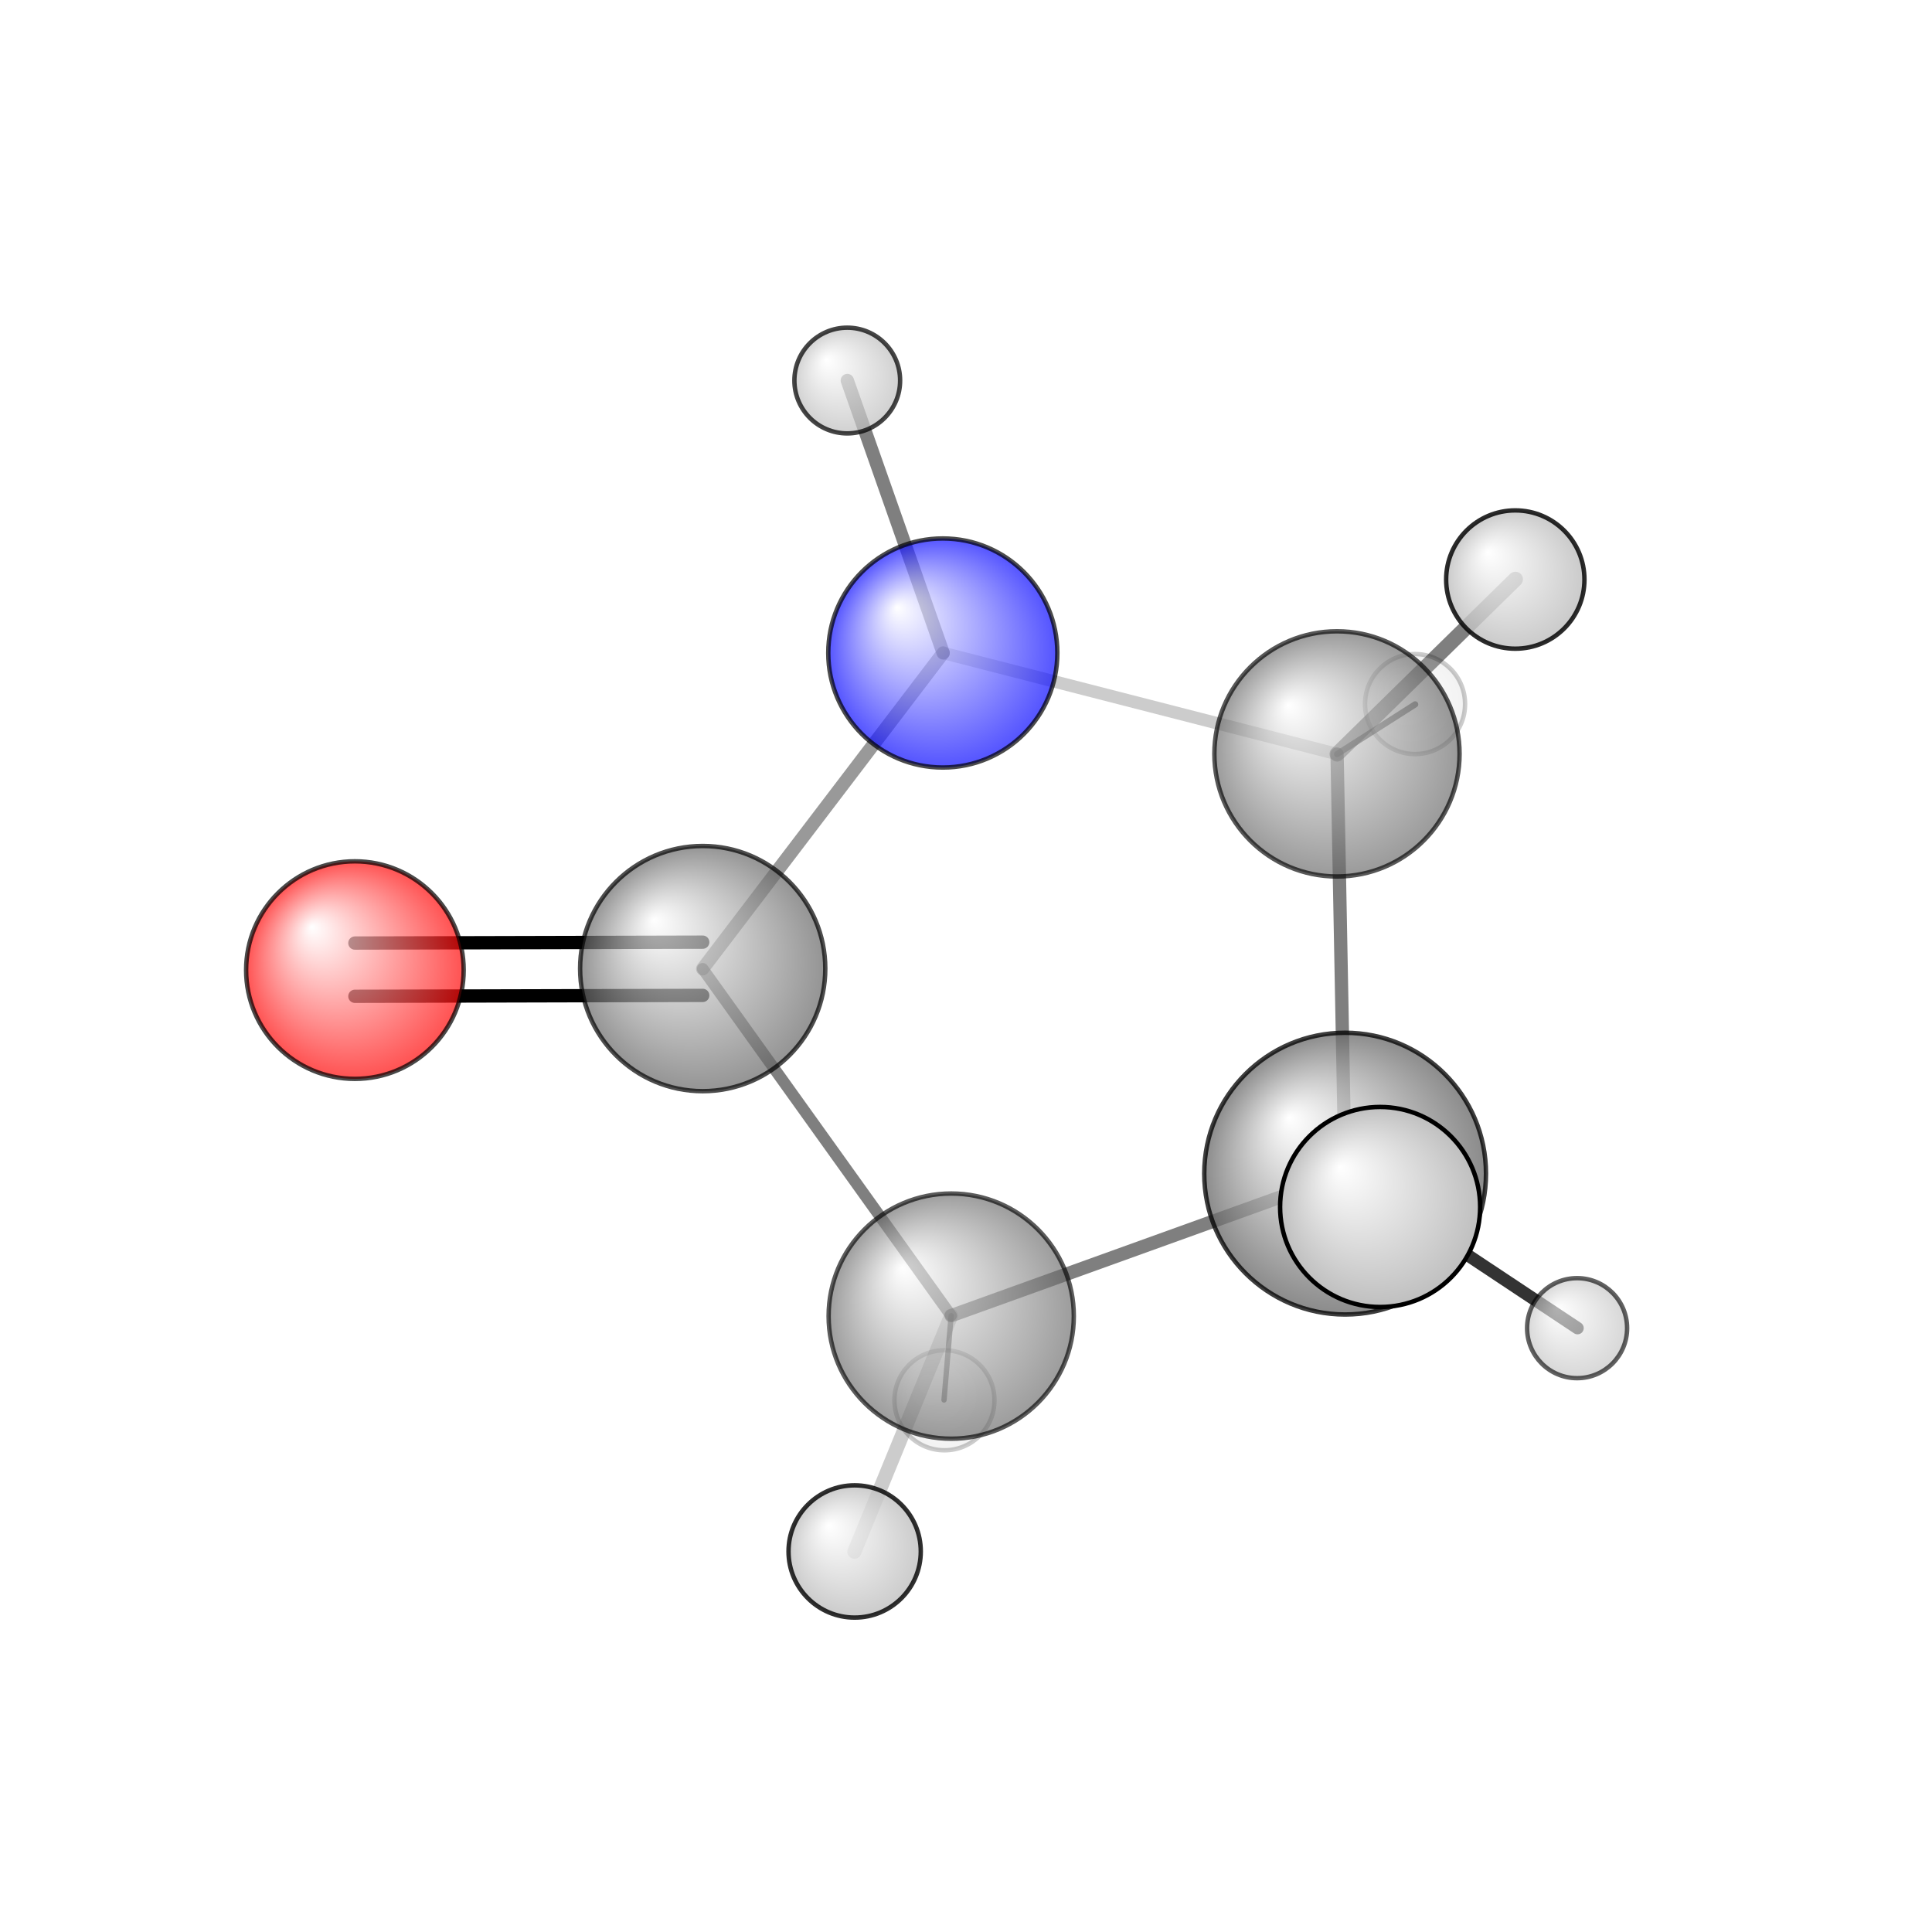 <?xml version="1.0"?>
<svg version="1.1" id="topsvg"
xmlns="http://www.w3.org/2000/svg" xmlns:xlink="http://www.w3.org/1999/xlink"
xmlns:cml="http://www.xml-cml.org/schema" x="0" y="0" width="1024px" height="1024px" viewBox="0 0 100 100">
<title>12025 - Open Babel Depiction</title>
<rect x="0" y="0" width="100" height="100" fill="white"/>
<defs>
<radialGradient id='radialffffff0ccff' cx='50%' cy='50%' r='50%' fx='30%' fy='30%'>
  <stop offset=' 0%' stop-color="rgb(255,255,255)"  stop-opacity='1.0'/>
  <stop offset='100%' stop-color="rgb(12,12,255)"  stop-opacity ='1.0'/>
</radialGradient>
<radialGradient id='radialffffff666666' cx='50%' cy='50%' r='50%' fx='30%' fy='30%'>
  <stop offset=' 0%' stop-color="rgb(255,255,255)"  stop-opacity='1.0'/>
  <stop offset='100%' stop-color="rgb(102,102,102)"  stop-opacity ='1.0'/>
</radialGradient>
<radialGradient id='radialffffffbfbfbf' cx='50%' cy='50%' r='50%' fx='30%' fy='30%'>
  <stop offset=' 0%' stop-color="rgb(255,255,255)"  stop-opacity='1.0'/>
  <stop offset='100%' stop-color="rgb(191,191,191)"  stop-opacity ='1.0'/>
</radialGradient>
<radialGradient id='radialffffffffcc' cx='50%' cy='50%' r='50%' fx='30%' fy='30%'>
  <stop offset=' 0%' stop-color="rgb(255,255,255)"  stop-opacity='1.0'/>
  <stop offset='100%' stop-color="rgb(255,12,12)"  stop-opacity ='1.0'/>
</radialGradient>
</defs>
<g transform="translate(0,0)">
<svg width="100" height="100" x="0" y="0" viewBox="0 0 217.753 211.973"
font-family="sans-serif" stroke="rgb(0,0,0)" stroke-width="2"  stroke-linecap="round">
<line x1="40.0" y1="103.4" x2="79.2" y2="103.3" opacity="1.0" stroke="rgb(0,0,0)"  stroke-width="1.5"/>
<line x1="40.0" y1="109.4" x2="79.2" y2="109.3" opacity="1.0" stroke="rgb(0,0,0)"  stroke-width="1.5"/>
<line x1="106.3" y1="70.7" x2="95.5" y2="40.0" opacity="0.5" stroke="rgb(0,0,0)"  stroke-width="1.5"/>
<line x1="151.6" y1="129.4" x2="155.6" y2="133.1" opacity="0.5" stroke="rgb(0,0,0)"  stroke-width="2.4"/>
<line x1="151.6" y1="129.4" x2="177.8" y2="146.8" opacity="0.8" stroke="rgb(0,0,0)"  stroke-width="1.4"/>
<line x1="150.7" y1="82.1" x2="170.8" y2="62.4" opacity="0.5" stroke="rgb(0,0,0)"  stroke-width="1.7"/>
<line x1="150.7" y1="82.1" x2="159.5" y2="76.5" opacity="0.6" stroke="rgb(0,0,0)"  stroke-width="0.7"/>
<line x1="107.2" y1="145.4" x2="96.3" y2="172.0" opacity="0.2" stroke="rgb(0,0,0)"  stroke-width="1.6"/>
<line x1="107.2" y1="145.4" x2="106.4" y2="154.9" opacity="0.5" stroke="rgb(0,0,0)"  stroke-width="0.6"/>
<line x1="106.3" y1="70.7" x2="150.7" y2="82.1" opacity="0.2" stroke="rgb(0,0,0)"  stroke-width="1.4"/>
<line x1="150.7" y1="82.1" x2="151.6" y2="129.4" opacity="0.5" stroke="rgb(0,0,0)"  stroke-width="1.5"/>
<line x1="151.6" y1="129.4" x2="107.2" y2="145.4" opacity="0.5" stroke="rgb(0,0,0)"  stroke-width="1.5"/>
<line x1="107.2" y1="145.4" x2="79.2" y2="106.3" opacity="0.5" stroke="rgb(0,0,0)"  stroke-width="1.3"/>
<line x1="79.2" y1="106.3" x2="106.3" y2="70.7" opacity="0.4" stroke="rgb(0,0,0)"  stroke-width="1.5"/>
<circle cx="106.448" cy="154.934" r="5.636" opacity="0.2" style="stroke:black;stroke-width:0.5;fill:url(#radialffffffbfbfbf)"/>
<circle cx="159.489" cy="76.464" r="5.636" opacity="0.2" style="stroke:black;stroke-width:0.5;fill:url(#radialffffffbfbfbf)"/>
<circle cx="177.753" cy="146.805" r="5.636" opacity="0.618" style="stroke:black;stroke-width:0.5;fill:url(#radialffffffbfbfbf)"/>
<circle cx="107.21" cy="145.448" r="13.818" opacity="0.643" style="stroke:black;stroke-width:0.5;fill:url(#radialffffff666666)"/>
<circle cx="150.688" cy="82.08" r="13.818" opacity="0.659" style="stroke:black;stroke-width:0.5;fill:url(#radialffffff666666)"/>
<circle cx="79.2" cy="106.278" r="13.818" opacity="0.697" style="stroke:black;stroke-width:0.5;fill:url(#radialffffff666666)"/>
<circle cx="106.262" cy="70.707" r="12.909" opacity="0.706" style="stroke:black;stroke-width:0.5;fill:url(#radialffffff0ccff)"/>
<circle cx="40" cy="106.448" r="12.26" opacity="0.715" style="stroke:black;stroke-width:0.5;fill:url(#radialffffffffcc)"/>
<circle cx="95.493" cy="40" r="5.958" opacity="0.727" style="stroke:black;stroke-width:0.5;fill:url(#radialffffffbfbfbf)"/>
<circle cx="151.607" cy="129.389" r="15.877" opacity="0.758" style="stroke:black;stroke-width:0.5;fill:url(#radialffffff666666)"/>
<circle cx="96.326" cy="171.973" r="7.453" opacity="0.813" style="stroke:black;stroke-width:0.5;fill:url(#radialffffffbfbfbf)"/>
<circle cx="170.787" cy="62.43" r="7.794" opacity="0.832" style="stroke:black;stroke-width:0.5;fill:url(#radialffffffbfbfbf)"/>
<circle cx="155.551" cy="133.147" r="11.273" opacity="1" style="stroke:black;stroke-width:0.5;fill:url(#radialffffffbfbfbf)"/>
</svg>
</g>
</svg>

